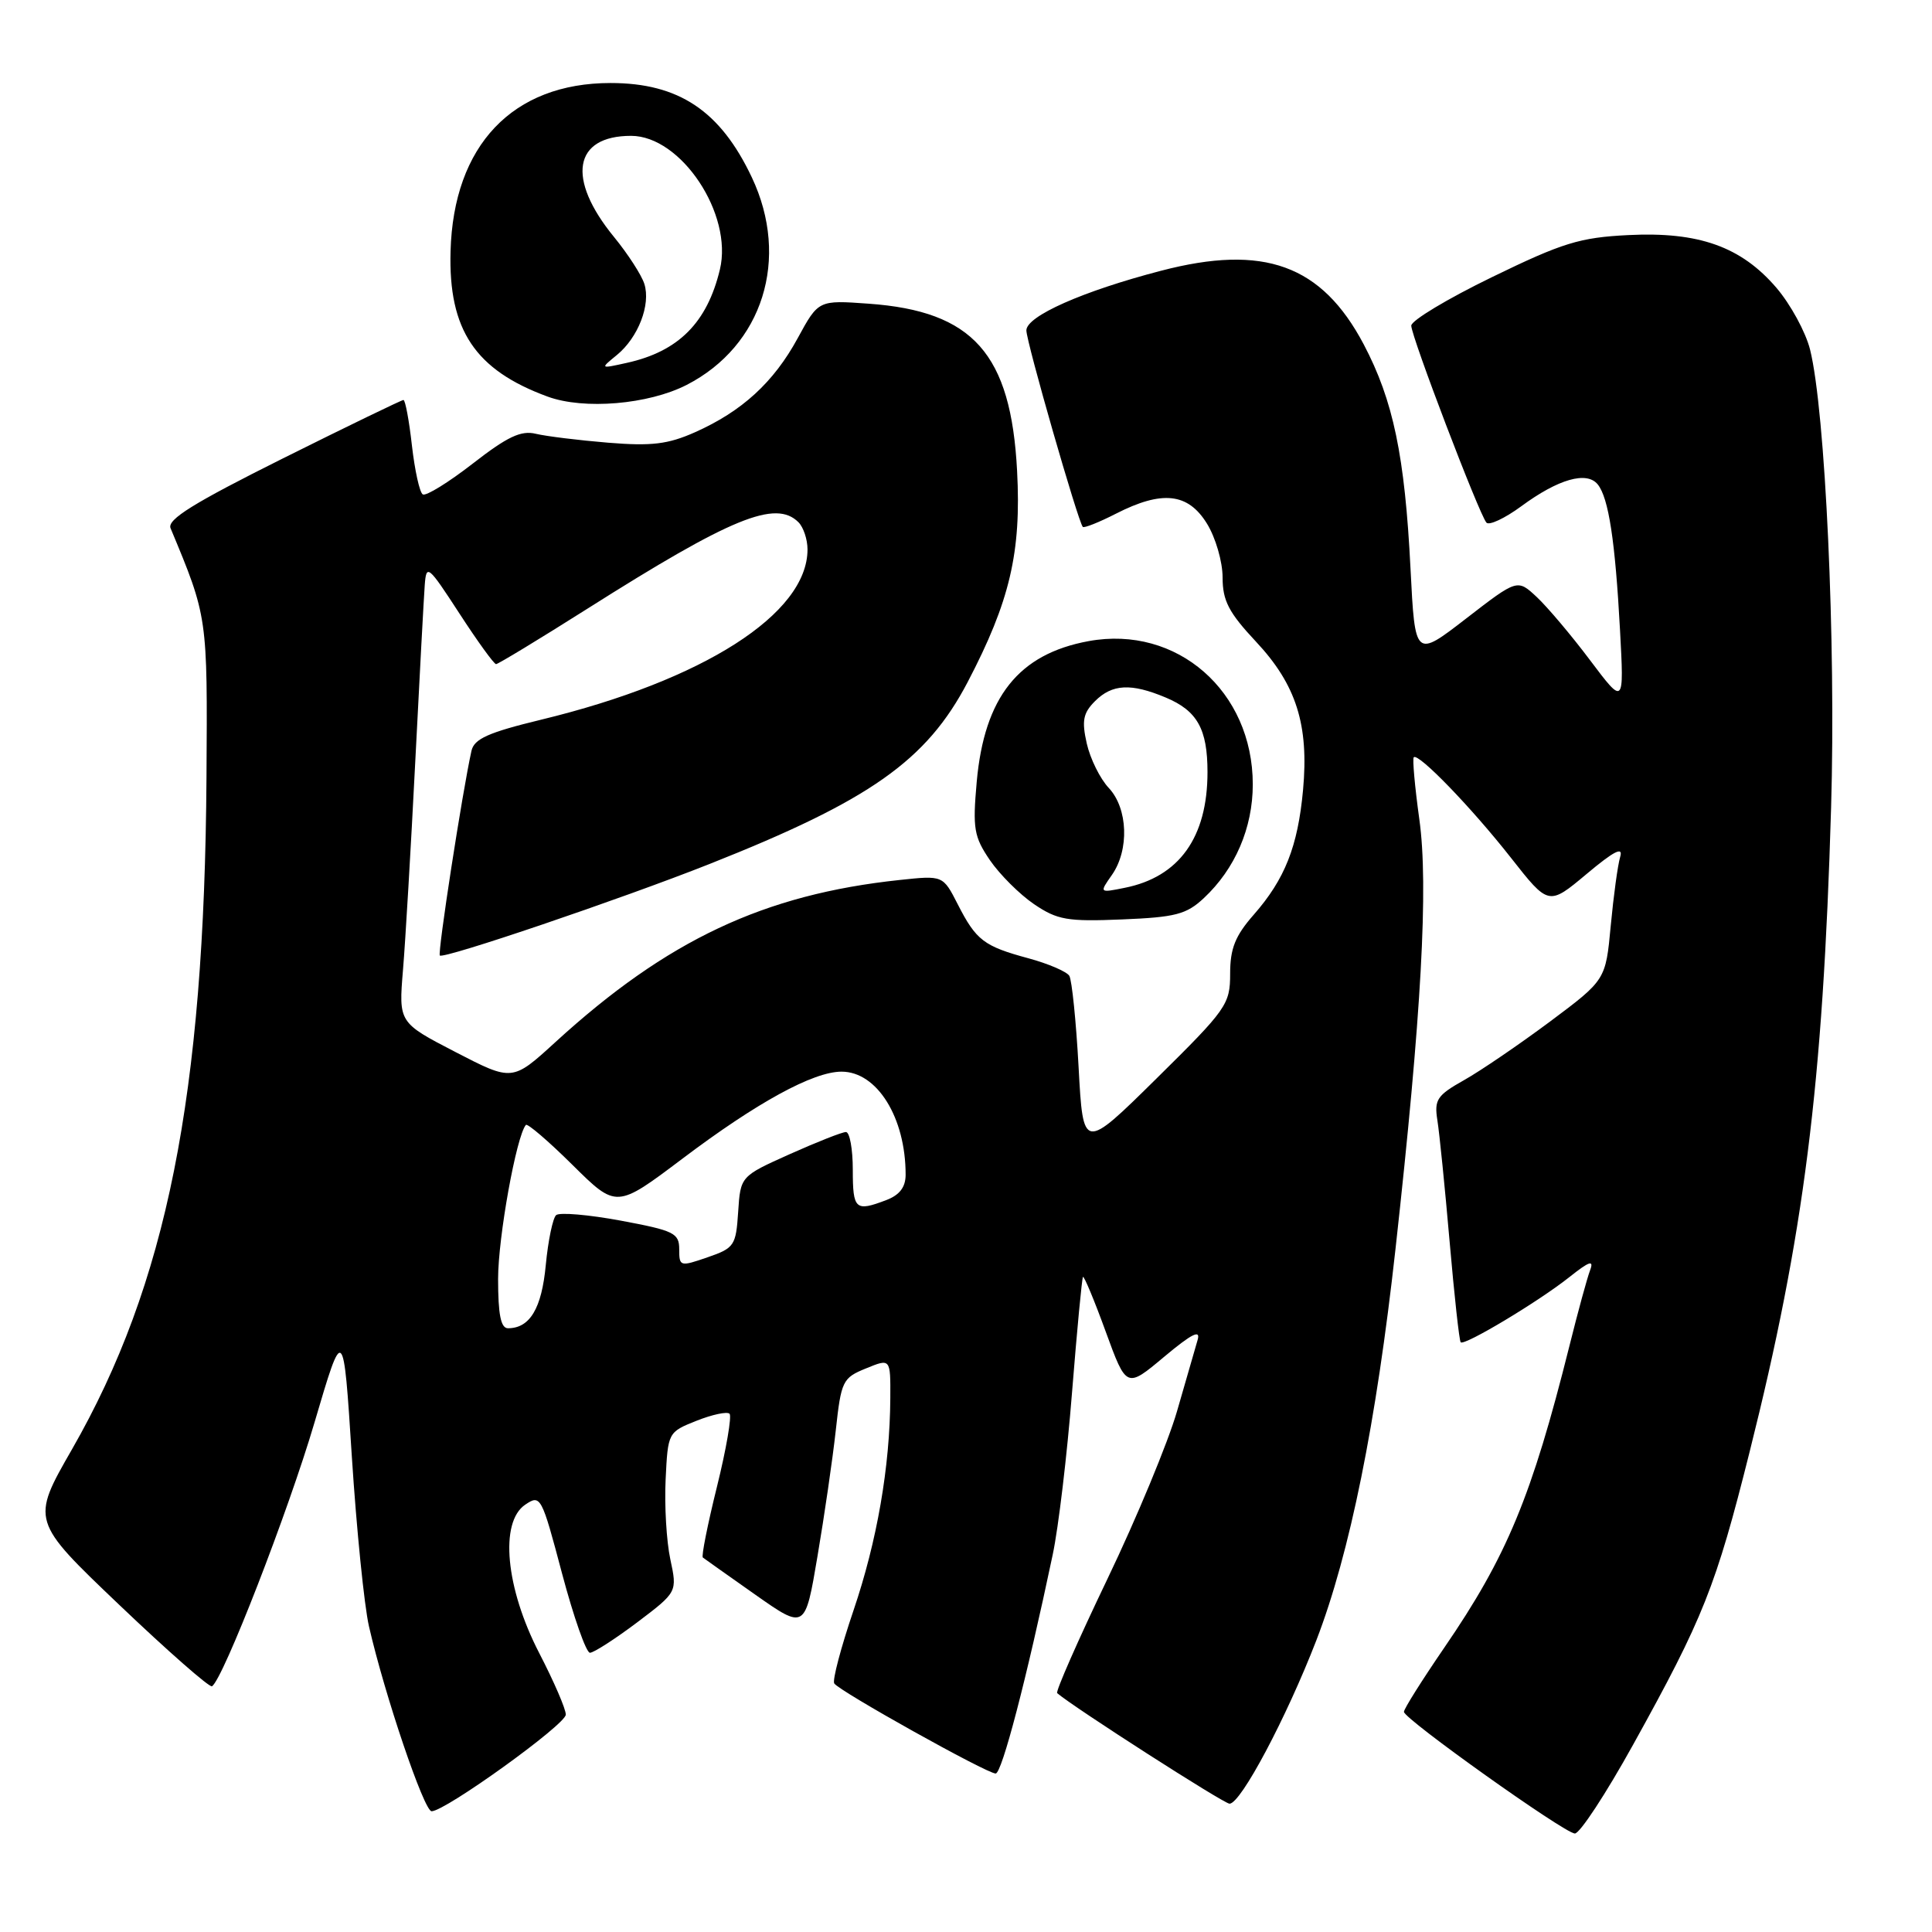 <?xml version="1.0" encoding="UTF-8" standalone="no"?>
<!DOCTYPE svg PUBLIC "-//W3C//DTD SVG 1.1//EN" "http://www.w3.org/Graphics/SVG/1.1/DTD/svg11.dtd" >
<svg xmlns="http://www.w3.org/2000/svg" xmlns:xlink="http://www.w3.org/1999/xlink" version="1.1" viewBox="0 0 256 256">
 <g >
 <path fill="currentColor"
d=" M 216.39 231.19 C 225.70 214.40 227.36 210.23 231.83 192.39 C 239.04 163.66 241.55 143.82 242.63 107.00 C 243.28 85.06 241.87 54.43 239.84 46.31 C 239.26 44.00 237.26 40.33 235.39 38.14 C 230.71 32.68 225.09 30.68 215.76 31.15 C 209.32 31.47 207.05 32.17 197.70 36.72 C 191.81 39.58 187.00 42.47 187.00 43.15 C 187.00 44.58 195.98 68.12 196.96 69.25 C 197.31 69.66 199.39 68.69 201.58 67.08 C 206.48 63.47 210.26 62.39 211.71 64.19 C 213.15 65.98 214.02 71.66 214.66 83.48 C 215.20 93.47 215.20 93.47 210.69 87.48 C 208.22 84.19 205.03 80.42 203.63 79.11 C 201.06 76.71 201.06 76.71 194.28 81.95 C 187.50 87.19 187.50 87.19 186.90 75.35 C 186.15 60.40 184.61 53.05 180.70 45.63 C 175.13 35.09 167.48 32.31 153.83 35.88 C 143.46 38.58 136.00 41.89 136.00 43.78 C 136.00 45.31 142.87 69.20 143.48 69.82 C 143.66 69.99 145.63 69.21 147.86 68.07 C 153.99 64.94 157.41 65.31 159.92 69.37 C 161.07 71.22 162.00 74.43 162.00 76.51 C 162.00 79.60 162.81 81.16 166.43 85.03 C 171.77 90.73 173.45 96.06 172.66 104.68 C 171.97 112.17 170.25 116.50 166.13 121.20 C 163.67 124.00 163.00 125.68 163.00 129.02 C 163.00 133.09 162.55 133.72 153.26 142.89 C 143.52 152.50 143.52 152.50 142.92 141.41 C 142.59 135.32 142.03 129.86 141.69 129.30 C 141.34 128.74 138.90 127.69 136.28 126.98 C 130.36 125.38 129.35 124.61 126.90 119.81 C 124.95 115.99 124.95 115.99 119.23 116.60 C 101.24 118.51 88.40 124.55 73.60 138.08 C 67.89 143.30 67.89 143.30 60.35 139.40 C 52.82 135.50 52.82 135.50 53.40 128.50 C 53.72 124.65 54.45 112.28 55.02 101.00 C 55.59 89.72 56.16 79.16 56.28 77.53 C 56.49 74.71 56.72 74.90 60.87 81.28 C 63.27 84.98 65.46 88.00 65.73 88.00 C 66.00 88.00 71.46 84.69 77.86 80.64 C 96.91 68.58 102.78 66.18 105.80 69.20 C 106.46 69.86 107.00 71.48 107.00 72.80 C 107.00 81.33 93.21 90.15 71.71 95.36 C 64.69 97.06 62.82 97.90 62.47 99.50 C 61.26 104.94 57.96 126.29 58.28 126.61 C 58.78 127.11 82.26 119.14 94.00 114.49 C 115.28 106.06 122.77 100.79 128.22 90.38 C 133.81 79.69 135.34 73.20 134.77 62.40 C 133.96 46.87 128.95 41.23 115.10 40.24 C 108.45 39.76 108.45 39.76 105.70 44.81 C 102.51 50.67 98.31 54.51 92.08 57.28 C 88.50 58.87 86.33 59.13 80.58 58.66 C 76.69 58.34 72.38 57.81 71.00 57.48 C 69.04 57.00 67.23 57.86 62.64 61.43 C 59.42 63.93 56.44 65.77 56.02 65.51 C 55.60 65.26 54.96 62.33 54.58 59.02 C 54.21 55.71 53.70 53.00 53.46 53.00 C 53.22 53.00 46.03 56.48 37.49 60.74 C 25.63 66.66 22.12 68.84 22.60 69.99 C 27.52 81.80 27.50 81.63 27.36 103.00 C 27.09 145.17 22.09 170.15 9.54 192.04 C 4.11 201.50 4.11 201.50 15.80 212.65 C 22.24 218.79 27.77 223.64 28.09 223.44 C 29.55 222.54 38.20 200.29 41.67 188.50 C 45.50 175.50 45.50 175.50 46.62 193.00 C 47.24 202.62 48.26 212.75 48.89 215.50 C 50.97 224.59 56.19 240.00 57.19 240.00 C 59.00 240.00 74.95 228.52 74.97 227.20 C 74.99 226.48 73.40 222.81 71.45 219.04 C 67.00 210.43 66.17 201.70 69.59 199.38 C 71.63 198.00 71.76 198.24 74.47 208.48 C 76.01 214.27 77.67 219.00 78.17 219.00 C 78.67 219.00 81.48 217.19 84.42 214.98 C 89.75 210.95 89.75 210.95 88.82 206.61 C 88.31 204.23 88.03 199.46 88.20 196.02 C 88.50 189.81 88.52 189.76 92.29 188.26 C 94.38 187.43 96.35 187.01 96.67 187.33 C 96.98 187.65 96.24 192.00 95.00 197.00 C 93.76 202.00 92.92 206.22 93.13 206.38 C 93.33 206.54 96.46 208.75 100.09 211.31 C 106.68 215.94 106.68 215.94 108.32 206.22 C 109.23 200.87 110.32 193.38 110.74 189.57 C 111.46 182.96 111.65 182.58 114.75 181.32 C 118.00 179.99 118.00 179.99 117.97 185.25 C 117.92 194.40 116.21 204.22 113.09 213.40 C 111.43 218.29 110.28 222.64 110.54 223.06 C 111.15 224.06 130.75 235.00 131.93 235.00 C 132.75 235.00 136.01 222.53 139.49 206.00 C 140.25 202.43 141.40 192.75 142.05 184.50 C 142.71 176.25 143.36 169.37 143.50 169.20 C 143.64 169.04 145.00 172.29 146.51 176.44 C 149.26 183.97 149.26 183.97 154.26 179.78 C 157.92 176.72 159.11 176.12 158.69 177.55 C 158.38 178.62 157.15 182.88 155.96 187.00 C 154.77 191.12 150.62 201.14 146.73 209.24 C 142.84 217.35 139.85 224.15 140.08 224.35 C 142.34 226.28 162.17 239.00 162.92 239.00 C 164.41 239.00 170.45 227.62 174.42 217.36 C 178.86 205.84 182.36 188.56 184.91 165.50 C 188.35 134.48 189.30 117.37 188.07 108.57 C 187.47 104.24 187.14 100.53 187.33 100.34 C 187.94 99.73 194.98 107.01 200.19 113.64 C 205.20 120.02 205.20 120.02 210.23 115.81 C 213.89 112.74 215.11 112.13 214.68 113.55 C 214.36 114.62 213.80 118.73 213.43 122.68 C 212.76 129.85 212.76 129.85 205.39 135.36 C 201.33 138.38 196.21 141.88 194.00 143.12 C 190.41 145.14 190.03 145.71 190.46 148.44 C 190.73 150.12 191.46 157.35 192.08 164.50 C 192.70 171.65 193.36 177.66 193.55 177.86 C 194.02 178.37 203.86 172.47 207.94 169.23 C 210.62 167.10 211.23 166.90 210.69 168.33 C 210.31 169.33 209.08 173.83 207.96 178.33 C 202.96 198.31 199.67 206.23 191.37 218.33 C 188.42 222.64 186.01 226.46 186.03 226.83 C 186.06 227.79 207.27 242.89 208.67 242.95 C 209.32 242.98 212.79 237.69 216.39 231.19 Z  M 159.52 119.00 C 163.66 115.13 166.00 109.70 166.00 103.94 C 166.00 91.59 155.96 82.81 144.26 84.95 C 134.97 86.65 130.43 92.36 129.42 103.60 C 128.87 109.79 129.05 110.86 131.17 113.98 C 132.48 115.89 135.11 118.51 137.02 119.81 C 140.11 121.90 141.42 122.13 148.67 121.83 C 155.75 121.54 157.20 121.17 159.52 119.00 Z  M 90.99 51.00 C 101.08 45.82 104.71 34.27 99.62 23.50 C 95.45 14.68 89.94 11.00 80.90 11.00 C 67.93 11.00 60.08 19.25 59.70 33.31 C 59.41 43.72 62.96 49.03 72.56 52.55 C 77.37 54.32 85.92 53.60 90.99 51.00 Z  M 66.00 169.46 C 66.00 163.94 68.42 150.54 69.68 149.06 C 69.88 148.81 72.67 151.20 75.87 154.37 C 81.68 160.12 81.68 160.12 90.40 153.55 C 100.31 146.07 107.76 142.00 111.51 142.00 C 116.22 142.00 120.00 148.08 120.00 155.65 C 120.00 157.31 119.20 158.35 117.43 159.02 C 113.34 160.58 113.00 160.28 113.00 155.00 C 113.00 152.25 112.59 150.00 112.09 150.00 C 111.59 150.00 108.25 151.32 104.65 152.93 C 98.12 155.86 98.12 155.86 97.81 160.59 C 97.52 165.05 97.30 165.38 93.75 166.60 C 90.11 167.86 90.00 167.82 90.00 165.54 C 90.00 163.39 89.32 163.06 82.25 161.74 C 77.99 160.95 74.14 160.62 73.69 161.01 C 73.25 161.40 72.63 164.37 72.32 167.61 C 71.78 173.38 70.21 176.00 67.31 176.00 C 66.36 176.00 66.00 174.18 66.00 169.46 Z  M 147.33 115.94 C 149.66 112.61 149.46 107.12 146.92 104.41 C 145.77 103.19 144.46 100.54 144.00 98.51 C 143.32 95.50 143.52 94.48 145.09 92.91 C 147.37 90.63 149.87 90.50 154.45 92.42 C 158.64 94.17 160.00 96.59 160.00 102.31 C 160.00 110.95 156.25 116.20 149.03 117.64 C 145.66 118.32 145.66 118.32 147.33 115.94 Z  M 81.74 47.04 C 84.57 44.72 86.25 40.36 85.38 37.62 C 85.01 36.45 83.21 33.66 81.36 31.40 C 75.03 23.67 75.99 18.00 83.62 18.00 C 90.25 18.00 97.15 28.38 95.39 35.71 C 93.70 42.76 89.90 46.57 83.06 48.08 C 79.50 48.87 79.50 48.87 81.74 47.04 Z "/>
</g>
</svg>